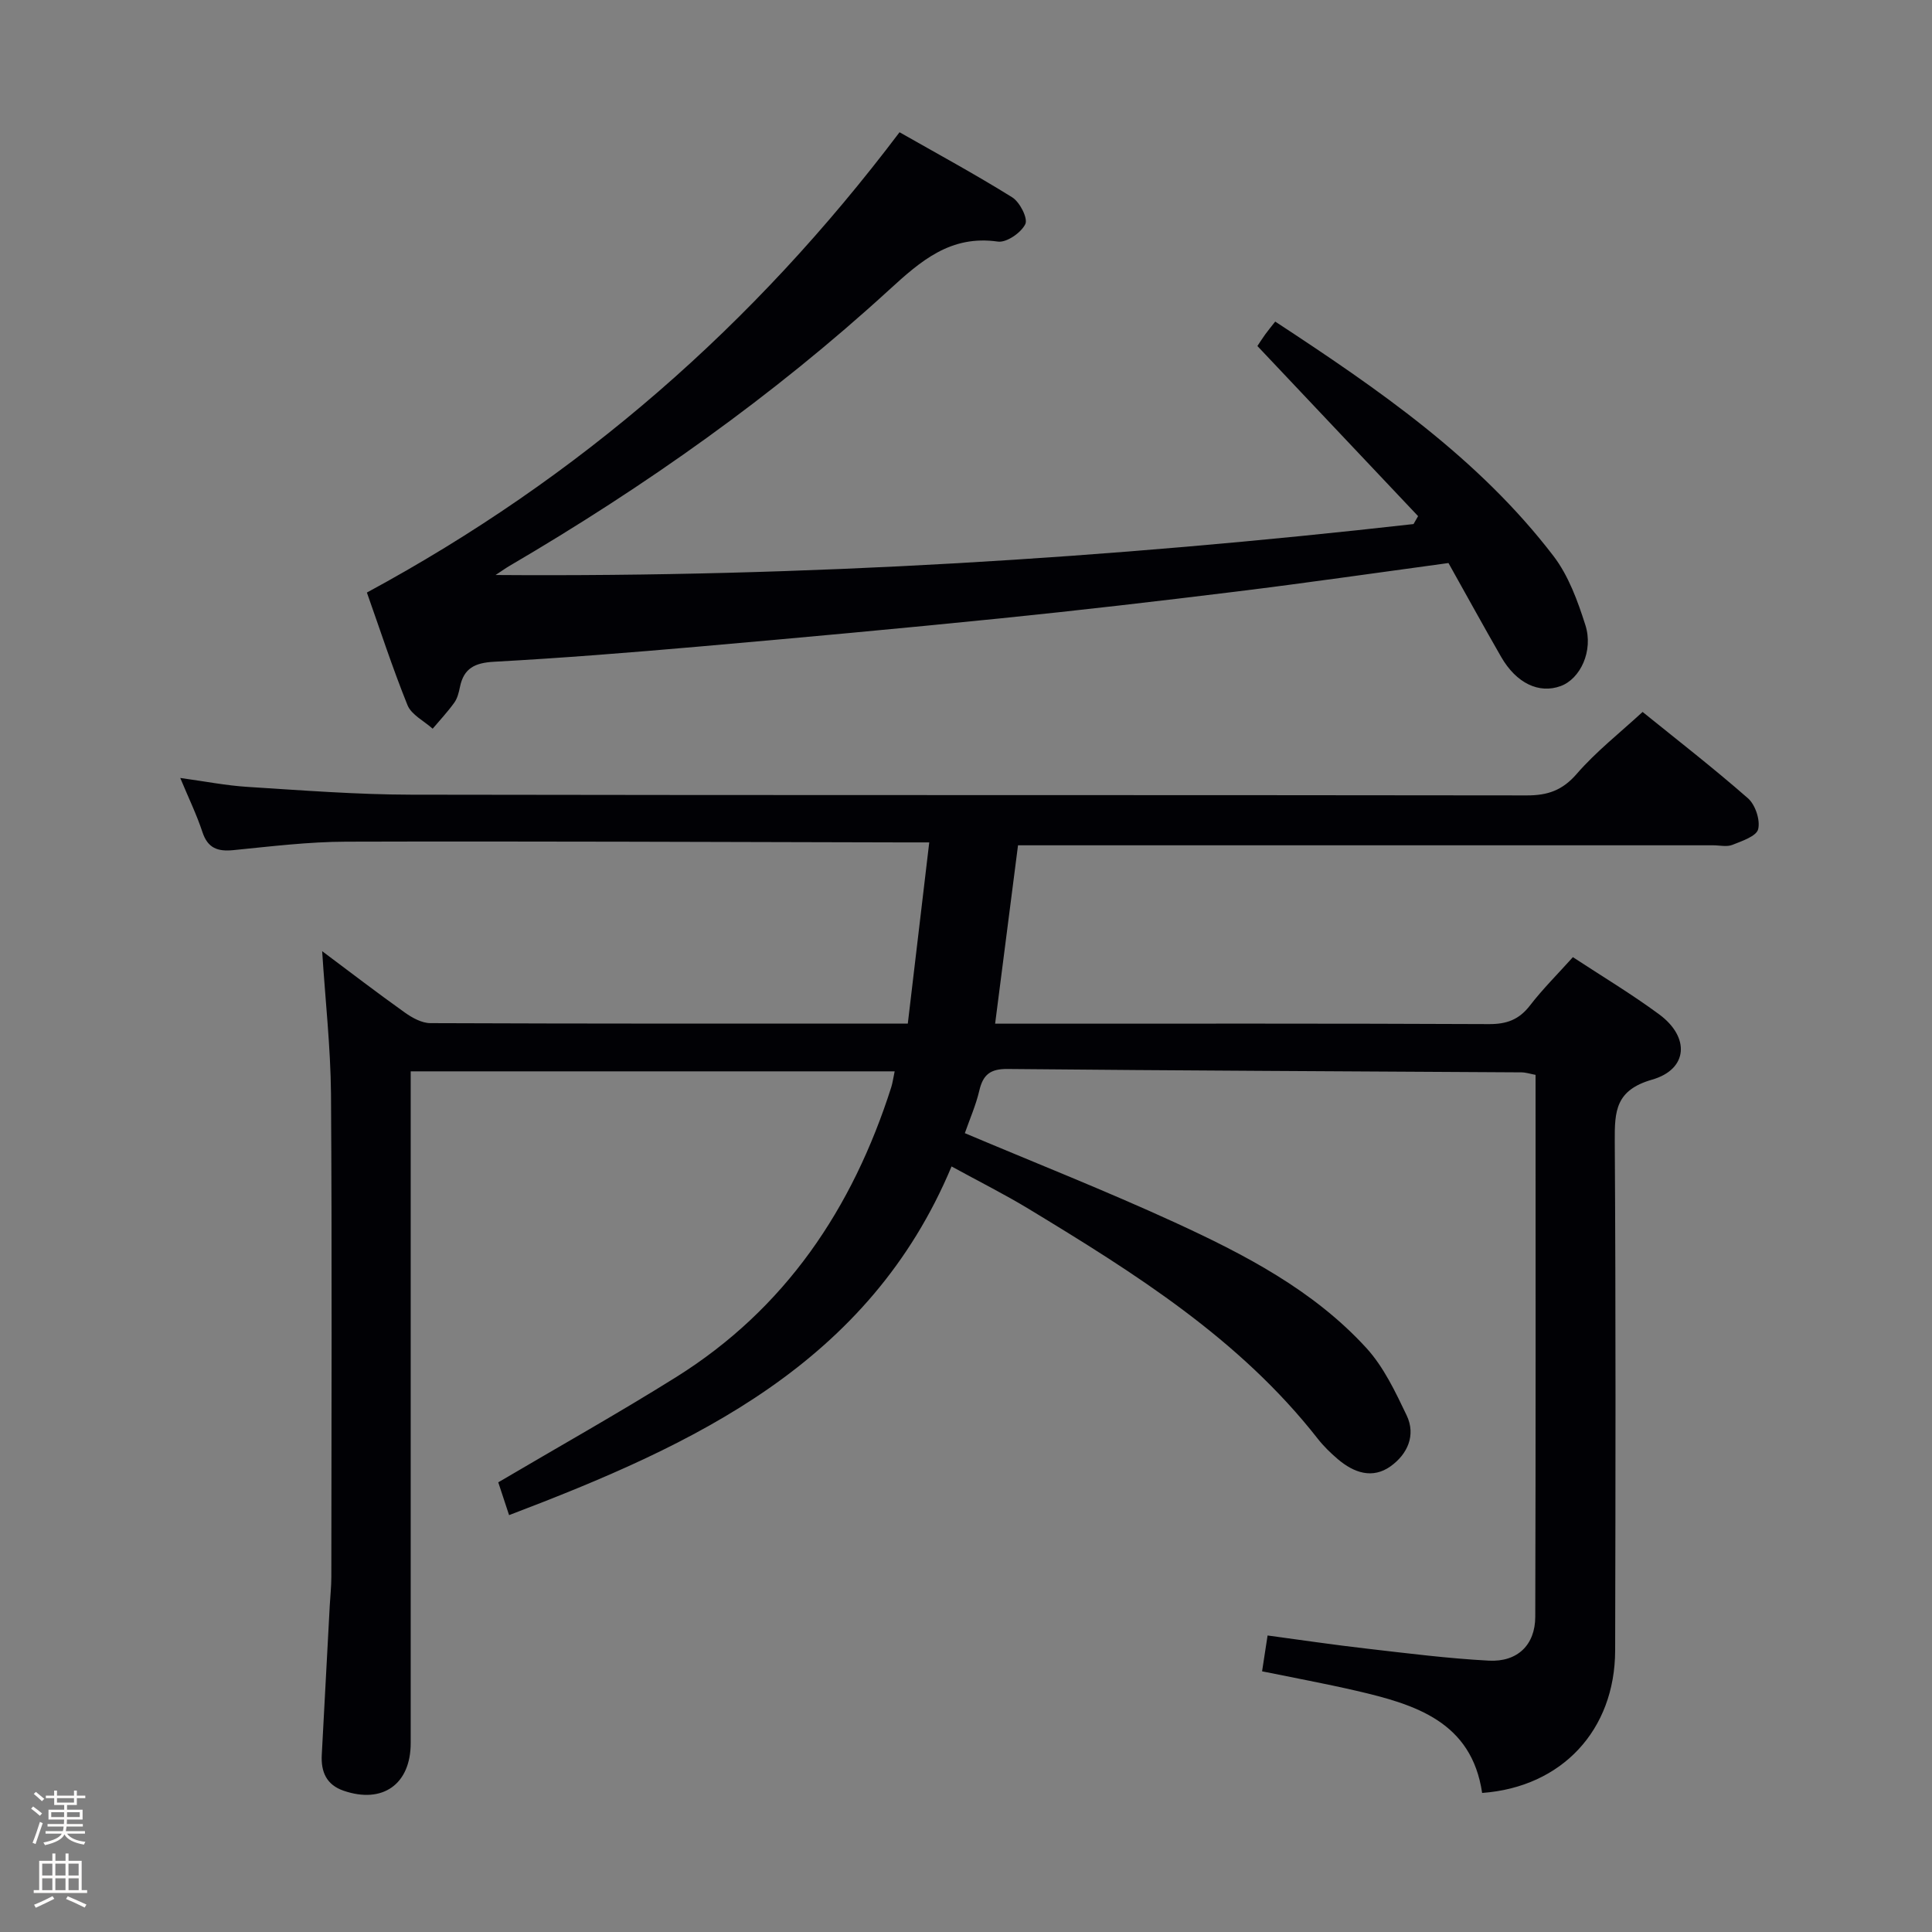 <svg enable-background="new 0 0 400 400" viewBox="0 0 400 400" xmlns="http://www.w3.org/2000/svg"><rect x="0" y="0" width="400" height="400" fill="#808080" stroke="none"/><path d="m6.44 374.46.42-.45c.65.47 1.27.95 1.85 1.44l-.45.49c-.65-.56-1.25-1.06-1.82-1.48m.93 7.33-.63-.26c.55-1.36 1.05-2.8 1.52-4.33.19.1.38.19.59.27-.46 1.29-.95 2.73-1.48 4.32m-.38-10.38.44-.42c.43.34 1.01.82 1.74 1.44l-.49.49c-.53-.51-1.09-1.01-1.69-1.51m2.5.35h1.72v-1.04h.59v1.04h3.52v-1.04h.59v1.04h1.75v.53h-1.75v1.42h-2.03v.97h3.22v2.03h-3.24c0 .35-.01.66-.03.93h3.32v.53h-3.37c-.03.27-.08.58-.15.94h3.96v.53h-3.71c.67.92 1.93 1.48 3.79 1.68-.13.24-.23.44-.29.59-2.13-.38-3.48-1.08-4.04-2.12-.43.97-1.77 1.72-4.03 2.23-.09-.19-.2-.37-.33-.55 2.1-.42 3.37-1.03 3.81-1.83h-3.36v-.53h3.58c.08-.29.13-.61.16-.94h-3.33v-.53h3.39c.02-.27.04-.58.04-.93h-3.23v-2.03h3.25v-.97h-2.07v-1.42h-1.73zm1.12 3.44v1h2.65c.01-.3.02-.44.01-.4v-.25-.35zm1.19-2h3.52v-.91h-3.52zm4.71 2h-2.63v.59c0 .15-.01.28-.01.4h2.64z" fill="#fcfbfa"/><path d="m13.56 383.74h.63v1.52h2.72v6.07h1.13v.6h-11.06v-.6h1.13v-6.07h2.73v-1.52h.63v1.52h2.1v-1.52zm-2.69 8.83.38.56c-1.24.63-2.53 1.25-3.85 1.85-.1-.21-.21-.42-.34-.63 1.36-.55 2.63-1.15 3.81-1.78m-2.13-4.27h2.1v-2.45h-2.1zm0 3.04h2.1v-2.46h-2.1zm2.72-3.04h2.1v-2.45h-2.1zm0 3.04h2.1v-2.46h-2.1zm6.07 3.6c-1.41-.71-2.7-1.3-3.86-1.78l.35-.56c1.45.62 2.75 1.19 3.88 1.72zm-1.25-9.09h-2.1v2.45h2.1zm-2.09 5.49h2.1v-2.46h-2.1z" fill="#fcfbfa"/><g fill="#010105"><path d="m66.7 196.93c5.67 4.24 11.32 8.58 17.12 12.71 1.53 1.09 3.52 2.19 5.3 2.19 32.65.13 65.3.1 98.83.1 1.46-12.35 2.91-24.58 4.44-37.52-2.5 0-4.13 0-5.75 0-38.32-.08-76.65-.26-114.97-.15-7.78.02-15.58.98-23.34 1.75-3.25.32-5.31-.38-6.42-3.74-1.19-3.61-2.87-7.06-4.59-11.2 5.01.68 9.47 1.57 13.97 1.85 11.27.71 22.57 1.59 33.85 1.61 76.99.14 153.98.04 230.97.15 4.32.01 7.37-1.04 10.33-4.45 4-4.62 8.9-8.46 13.64-12.83 6.95 5.62 14.57 11.53 21.81 17.87 1.53 1.34 2.58 4.5 2.12 6.4-.35 1.46-3.35 2.46-5.34 3.25-1.15.46-2.63.09-3.97.09-45.99 0-91.99 0-137.98 0-1.95 0-3.9 0-5.95 0-1.6 12.47-3.13 24.43-4.74 36.93h5.74c32.16 0 64.32-.06 96.49.09 3.69.02 6.24-.92 8.5-3.85 2.63-3.41 5.72-6.48 8.89-10.01 6.02 3.95 12.14 7.62 17.86 11.84 6.41 4.72 6 11.38-1.47 13.52-7.54 2.17-7.76 6.48-7.72 12.71.22 35.16.16 70.32.08 105.48-.04 16.45-11 28.28-27.54 29.49-2.18-14.78-13.87-18.33-26.04-21.15-6.43-1.49-12.92-2.68-19.52-4.03.36-2.34.68-4.42 1.14-7.42 6.91.93 13.71 1.94 20.53 2.72 8.41.97 16.83 2.04 25.28 2.49 5.92.31 9.59-3.25 9.61-9.07.11-37.32.06-74.63.06-112.21-1.07-.2-2-.51-2.92-.52-35.47-.22-70.95-.36-106.42-.7-3.54-.03-5.05 1.17-5.82 4.46-.7 3.01-1.98 5.9-3 8.83 14.71 6.21 29.21 11.94 43.36 18.43 14.52 6.67 28.81 14.06 39.78 26.06 3.58 3.92 6 9.06 8.33 13.93 1.97 4.13.16 8.05-3.31 10.54-3.78 2.71-7.63 1.34-10.93-1.46-1.52-1.29-2.97-2.71-4.19-4.27-16.15-20.63-37.87-34.24-59.82-47.55-4.96-3.01-10.17-5.61-15.97-8.79-17.08 40.83-53.15 57.57-91.61 72.19-.81-2.47-1.6-4.85-2.24-6.79 12.52-7.38 24.84-14.29 36.8-21.77 22.63-14.15 36.55-34.93 44.56-60.02.29-.92.41-1.89.71-3.3-33.37 0-66.4 0-100.2 0v6.11 132.98c0 8.5-5.81 12.63-13.89 9.85-3.55-1.22-4.71-3.9-4.52-7.43.56-10.29 1.1-20.59 1.65-30.88.11-1.99.33-3.98.33-5.97.02-33.33.15-66.66-.07-99.98-.09-9.73-1.19-19.47-1.83-29.56z"/><path d="m75.96 122.68c44.04-23.8 80.14-55.38 110.28-95.3 7.64 4.35 15.63 8.68 23.32 13.47 1.58.98 3.3 4.36 2.72 5.55-.86 1.78-3.89 3.87-5.67 3.62-9.8-1.41-15.95 3.98-22.52 9.99-24.03 21.99-50.51 40.7-78.6 57.15-.69.4-1.34.87-2.89 1.89 64.25.47 127.25-3.47 190.06-10.55.31-.55.63-1.1.94-1.64-11-11.65-22-23.29-33.27-35.22.37-.56.98-1.51 1.63-2.42.58-.8 1.22-1.57 2.06-2.64 21.4 14.04 42.08 28.26 57.59 48.51 3.13 4.08 5.03 9.32 6.62 14.31 1.72 5.37-1.06 11.18-5.13 12.65-4.48 1.63-9.16-.59-12.3-6.04-3.72-6.47-7.31-13.02-10.91-19.44-14.9 2.02-29.32 4.11-43.78 5.89-16.32 2.01-32.65 3.91-49.01 5.57-20.83 2.11-41.69 4.02-62.55 5.85-14.08 1.23-28.17 2.36-42.28 3.13-3.93.22-6.24 1.32-7.04 5.21-.23 1.13-.52 2.35-1.17 3.25-1.36 1.9-2.97 3.61-4.48 5.4-1.78-1.6-4.39-2.87-5.21-4.87-3.15-7.81-5.76-15.86-8.41-23.32z"/></g></svg>